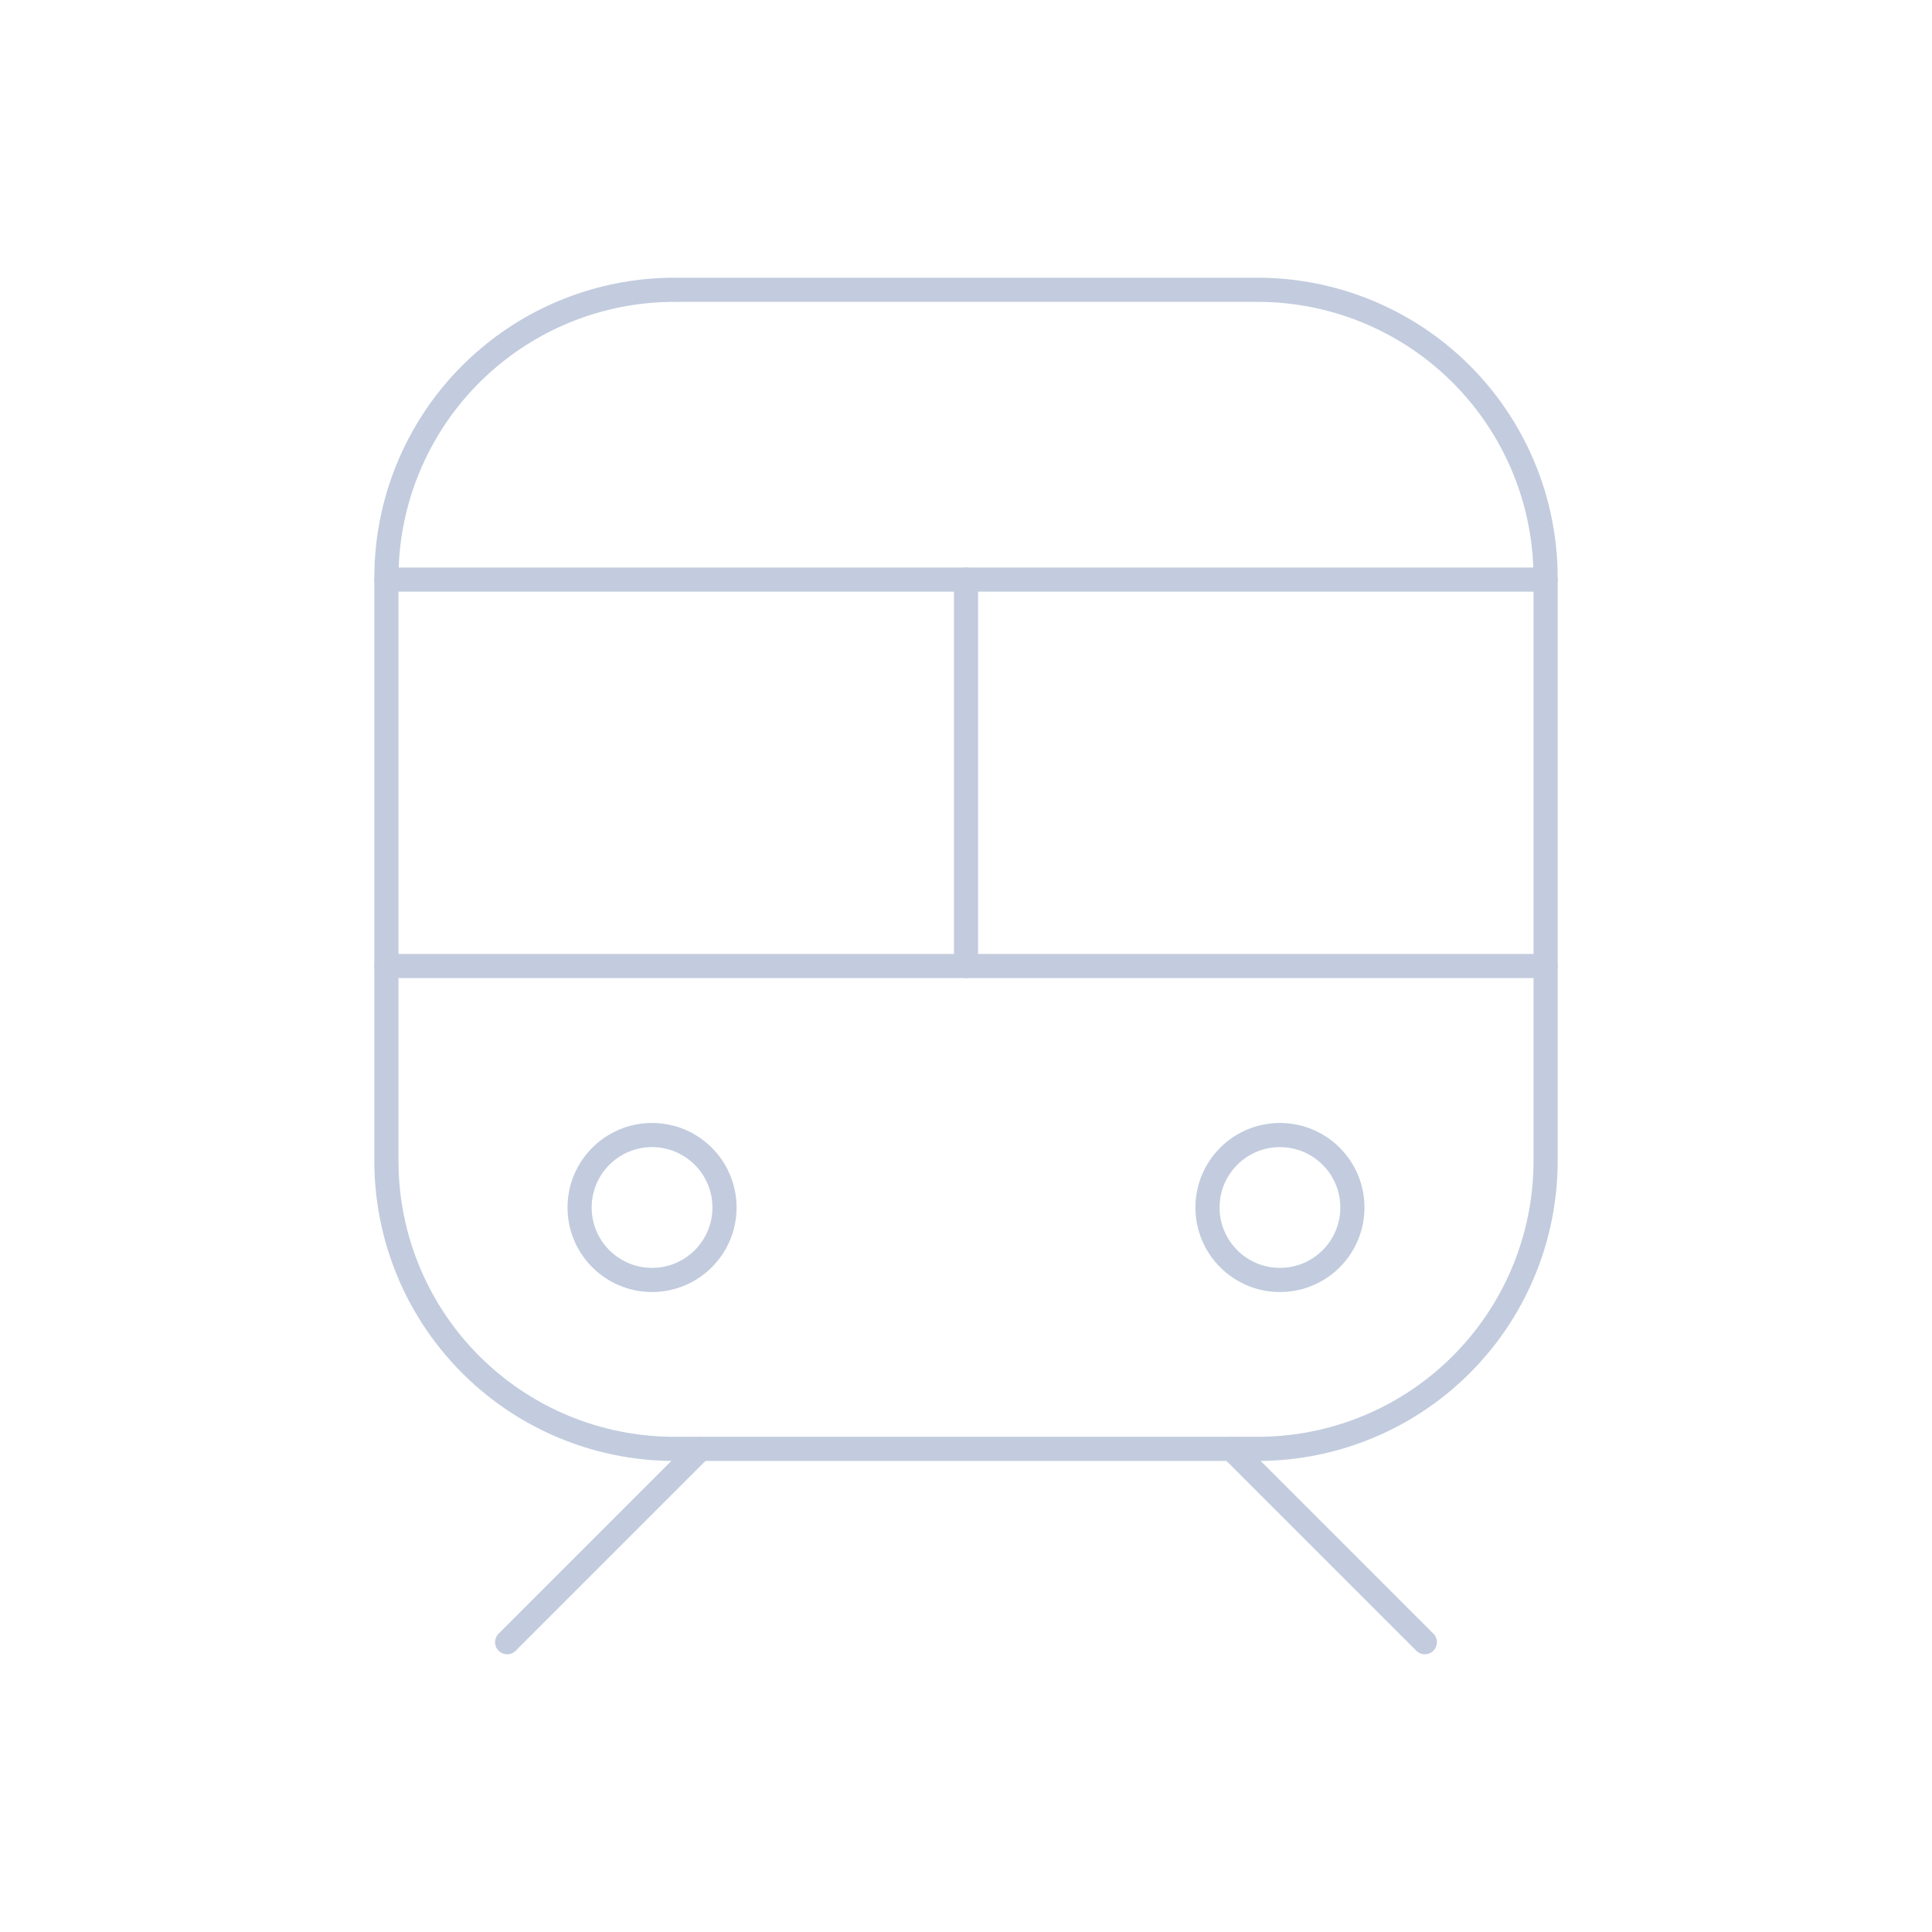 <svg width="80" height="80" viewBox="0 0 80 80" fill="none" xmlns="http://www.w3.org/2000/svg">
  <path d="M20.259 57.206C17.559 54.941 16 51.597 16 48.073V23.922C16 20.398 17.559 17.055 20.259 14.789C22.406 12.988 25.119 12 27.922 12H52.078C54.88 12 57.594 12.988 59.741 14.789C62.441 17.055 64 20.398 64 23.922V48.073C64 51.597 62.441 54.941 59.741 57.206C57.594 59.008 54.88 59.995 52.078 59.995H27.922C25.119 59.995 22.406 59.008 20.259 57.206Z" stroke="#C2CCDE" stroke-linecap="round" stroke-linejoin="round" />
  <path d="M16 24H64" stroke="#C2CCDE" stroke-linecap="round" stroke-linejoin="round" />
  <path d="M40 40V24" stroke="#C2CCDE" stroke-linecap="round" stroke-linejoin="round" />
  <path d="M64 40H16" stroke="#C2CCDE" stroke-linecap="round" stroke-linejoin="round" />
  <path d="M24 50C24 48.343 25.343 47 27 47C28.657 47 30 48.343 30 50C30 51.657 28.657 53 27 53C25.343 53 24 51.657 24 50Z" stroke="#C2CCDE" stroke-linecap="round" stroke-linejoin="round" />
  <path d="M50 50C50 48.343 51.343 47 53 47C54.657 47 56 48.343 56 50C56 51.657 54.657 53 53 53C51.343 53 50 51.657 50 50Z" stroke="#C2CCDE" stroke-linecap="round" stroke-linejoin="round" />
  <path d="M21 68L29 60" stroke="#C2CCDE" stroke-linecap="round" stroke-linejoin="round" />
  <path d="M59 68L51 60" stroke="#C2CCDE" stroke-linecap="round" stroke-linejoin="round" />
</svg>